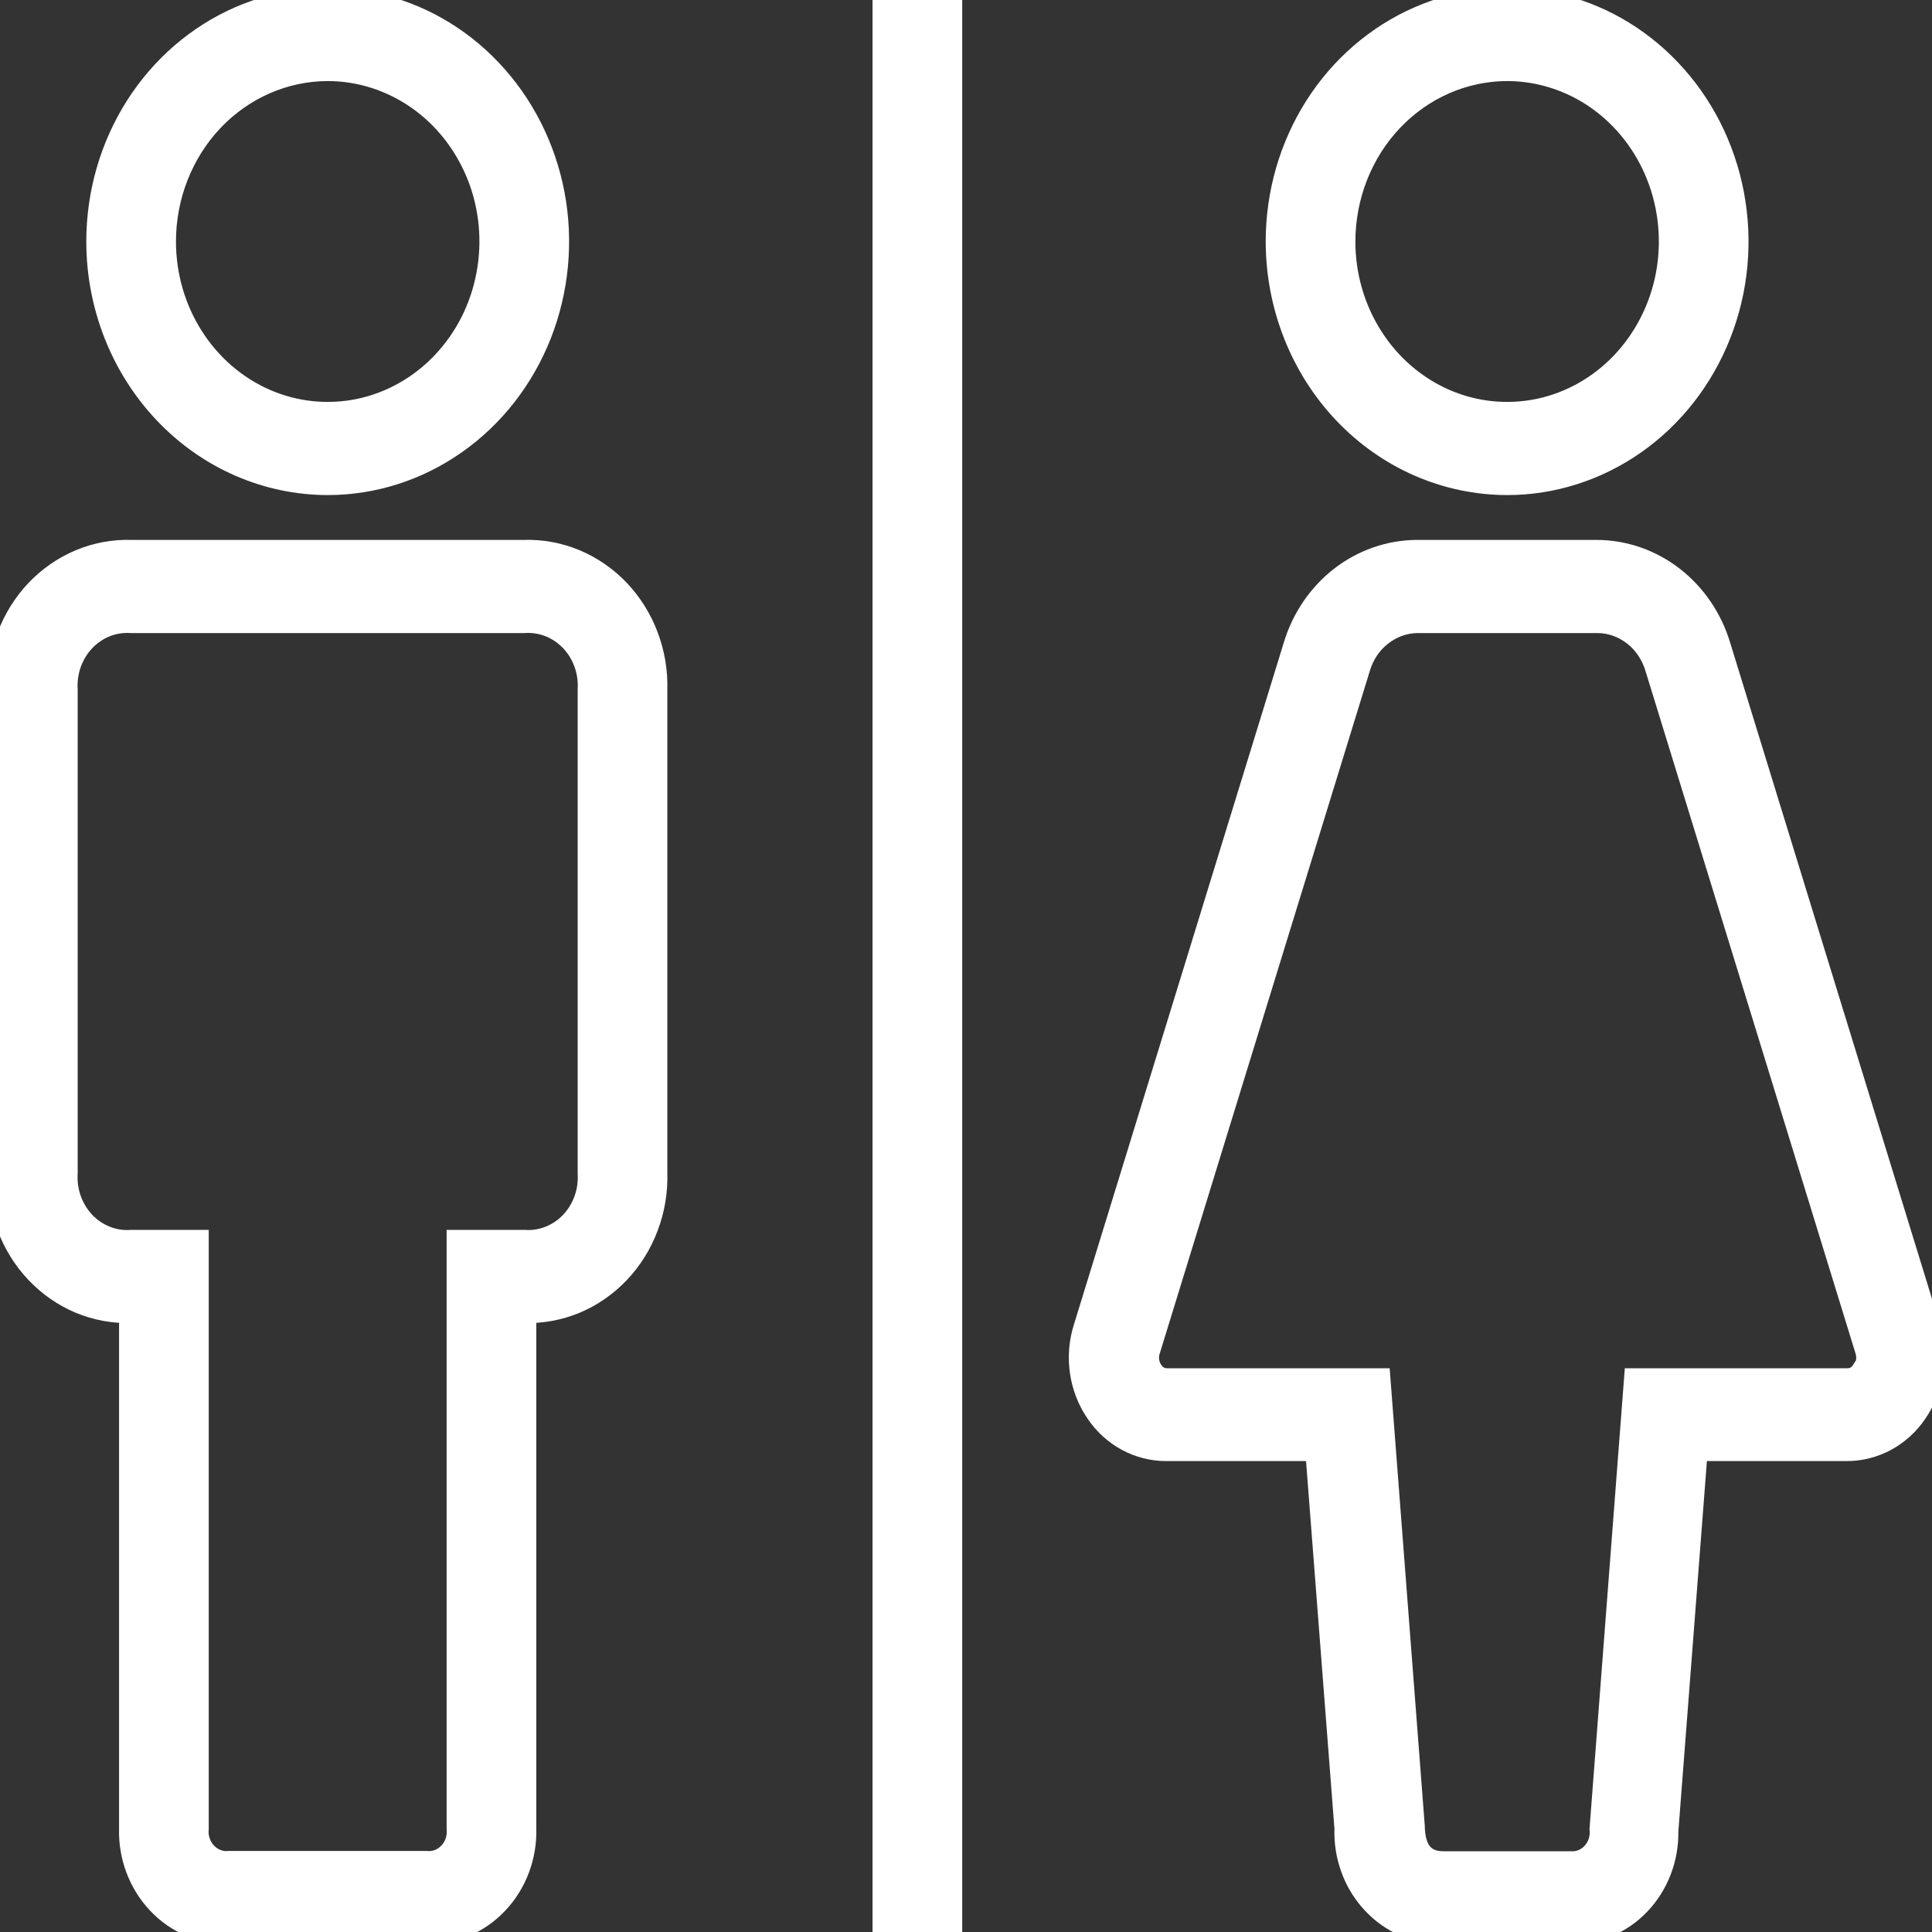 <svg width="24" height="24" viewBox="0 0 24 24" fill="none" xmlns="http://www.w3.org/2000/svg">
<rect x="0" y="0" width="24" height="24" fill="#333333" stroke="none"/>
<g clip-path="url(#clip0_205_80)">
<path d="M4.071 6C4.634 6 5.185 5.824 5.653 5.494C6.122 5.165 6.487 4.696 6.703 4.148C6.918 3.6 6.975 2.997 6.865 2.415C6.755 1.833 6.483 1.298 6.085 0.879C5.687 0.459 5.179 0.173 4.626 0.058C4.074 -0.058 3.501 0.001 2.98 0.228C2.46 0.455 2.015 0.84 1.702 1.333C1.389 1.827 1.222 2.407 1.222 3C1.222 3.795 1.523 4.558 2.057 5.12C2.591 5.683 3.315 5.999 4.071 6ZM4.071 0.857C4.473 0.857 4.866 0.983 5.201 1.218C5.536 1.454 5.796 1.788 5.951 2.18C6.105 2.571 6.145 3.002 6.066 3.418C5.988 3.834 5.794 4.215 5.509 4.515C5.225 4.815 4.862 5.019 4.467 5.102C4.073 5.184 3.664 5.142 3.292 4.98C2.92 4.817 2.602 4.543 2.379 4.19C2.155 3.838 2.036 3.424 2.036 3C2.036 2.432 2.251 1.887 2.632 1.485C3.014 1.084 3.531 0.858 4.071 0.857Z" fill="white"/>
<path d="M6.512 6.857H1.629C1.413 6.85 1.199 6.89 0.998 6.974C0.798 7.058 0.616 7.184 0.463 7.344C0.311 7.505 0.191 7.696 0.112 7.907C0.032 8.118 -0.006 8.344 0.001 8.571V14.571C-0.006 14.798 0.032 15.024 0.112 15.235C0.191 15.446 0.311 15.638 0.463 15.798C0.616 15.959 0.798 16.085 0.998 16.169C1.199 16.252 1.413 16.292 1.629 16.285V22.714C1.624 22.884 1.652 23.053 1.712 23.212C1.772 23.37 1.861 23.514 1.976 23.634C2.09 23.755 2.226 23.849 2.377 23.912C2.527 23.975 2.688 24.005 2.85 24H5.291C5.453 24.005 5.614 23.975 5.764 23.912C5.915 23.849 6.051 23.755 6.165 23.634C6.28 23.514 6.369 23.37 6.429 23.212C6.489 23.053 6.517 22.884 6.512 22.714V16.285C6.728 16.292 6.942 16.252 7.143 16.169C7.343 16.085 7.525 15.959 7.678 15.798C7.83 15.638 7.95 15.446 8.029 15.235C8.109 15.024 8.147 14.798 8.14 14.571V8.571C8.147 8.344 8.109 8.118 8.029 7.907C7.95 7.696 7.83 7.505 7.678 7.344C7.525 7.184 7.343 7.058 7.143 6.974C6.942 6.89 6.728 6.85 6.512 6.857ZM7.326 14.571C7.333 14.686 7.317 14.8 7.279 14.908C7.24 15.015 7.181 15.113 7.104 15.194C7.027 15.275 6.934 15.338 6.832 15.378C6.73 15.419 6.621 15.436 6.512 15.428H5.698V22.709C5.704 22.767 5.698 22.826 5.68 22.881C5.662 22.936 5.632 22.987 5.593 23.028C5.554 23.07 5.507 23.102 5.454 23.122C5.402 23.142 5.347 23.149 5.291 23.143H2.85C2.795 23.149 2.74 23.142 2.688 23.122C2.636 23.103 2.589 23.071 2.55 23.03C2.511 22.989 2.481 22.94 2.463 22.885C2.444 22.831 2.437 22.773 2.443 22.715V15.428H1.629C1.52 15.436 1.411 15.419 1.309 15.378C1.207 15.338 1.114 15.275 1.037 15.194C0.96 15.113 0.901 15.015 0.862 14.908C0.824 14.8 0.808 14.686 0.815 14.571V8.571C0.808 8.457 0.824 8.342 0.862 8.235C0.901 8.127 0.96 8.03 1.037 7.949C1.114 7.868 1.207 7.805 1.309 7.764C1.411 7.724 1.52 7.707 1.629 7.714H6.512C6.621 7.707 6.73 7.724 6.832 7.764C6.934 7.805 7.027 7.868 7.104 7.949C7.181 8.03 7.24 8.127 7.279 8.235C7.317 8.342 7.333 8.457 7.326 8.571V14.571Z" fill="white"/>
<path d="M18.722 6C19.285 6 19.836 5.824 20.305 5.494C20.773 5.165 21.138 4.696 21.354 4.148C21.57 3.6 21.626 2.997 21.516 2.415C21.406 1.833 21.135 1.298 20.736 0.879C20.338 0.459 19.83 0.173 19.278 0.058C18.725 -0.058 18.152 0.001 17.632 0.228C17.111 0.455 16.666 0.84 16.353 1.333C16.04 1.827 15.873 2.407 15.873 3C15.874 3.795 16.174 4.558 16.708 5.12C17.242 5.683 17.966 5.999 18.722 6ZM18.722 0.857C19.124 0.857 19.518 0.983 19.852 1.218C20.187 1.454 20.448 1.788 20.602 2.18C20.756 2.571 20.796 3.002 20.718 3.418C20.639 3.834 20.445 4.215 20.161 4.515C19.876 4.815 19.514 5.019 19.119 5.102C18.724 5.184 18.315 5.142 17.943 4.98C17.571 4.817 17.253 4.543 17.03 4.19C16.806 3.838 16.687 3.424 16.687 3C16.688 2.432 16.902 1.887 17.284 1.485C17.665 1.084 18.182 0.858 18.722 0.857Z" fill="white"/>
<path d="M23.959 16.511L21.351 8.033C21.25 7.693 21.049 7.397 20.777 7.185C20.506 6.974 20.177 6.859 19.84 6.857H17.6C17.262 6.859 16.934 6.974 16.662 7.185C16.391 7.397 16.19 7.693 16.089 8.033L13.48 16.511C13.427 16.683 13.414 16.866 13.441 17.046C13.468 17.225 13.535 17.395 13.636 17.541C13.732 17.683 13.86 17.799 14.008 17.879C14.155 17.958 14.319 18 14.485 18H16.363L16.727 22.714C16.721 22.882 16.747 23.05 16.805 23.207C16.862 23.365 16.95 23.508 17.062 23.628C17.174 23.749 17.308 23.844 17.456 23.907C17.605 23.971 17.764 24.003 17.924 24H19.503C19.661 24.004 19.818 23.974 19.964 23.913C20.11 23.852 20.244 23.76 20.355 23.643C20.467 23.526 20.555 23.386 20.614 23.232C20.673 23.078 20.702 22.914 20.699 22.748L21.065 18H22.943C23.109 18 23.273 17.958 23.42 17.879C23.568 17.799 23.696 17.683 23.792 17.541C23.893 17.394 23.96 17.224 23.987 17.045C24.014 16.866 24 16.683 23.947 16.511H23.959ZM23.146 17.037C23.125 17.07 23.097 17.098 23.064 17.117C23.031 17.136 22.993 17.146 22.956 17.147H20.323L19.896 22.718C19.902 22.774 19.896 22.83 19.88 22.884C19.863 22.937 19.835 22.985 19.799 23.026C19.763 23.067 19.718 23.099 19.669 23.12C19.619 23.141 19.566 23.15 19.513 23.147H17.933C17.62 23.147 17.554 22.912 17.549 22.684L17.124 17.147H14.491C14.453 17.146 14.416 17.136 14.383 17.117C14.35 17.098 14.321 17.07 14.3 17.037C14.274 17 14.258 16.956 14.251 16.911C14.244 16.865 14.248 16.818 14.262 16.774L16.871 8.297C16.919 8.13 17.016 7.983 17.149 7.879C17.281 7.774 17.442 7.716 17.607 7.714H19.849C20.015 7.716 20.175 7.774 20.308 7.879C20.44 7.983 20.537 8.13 20.586 8.297L23.195 16.774C23.208 16.818 23.212 16.865 23.205 16.911C23.199 16.956 23.182 17 23.156 17.037H23.146Z" fill="white"/>
<path d="M10.989 0H11.803V23.999H10.989V0Z" fill="white"/>
<path d="M4.071 6C4.634 6 5.185 5.824 5.653 5.494C6.122 5.165 6.487 4.696 6.703 4.148C6.918 3.6 6.975 2.997 6.865 2.415C6.755 1.833 6.483 1.298 6.085 0.879C5.687 0.459 5.179 0.173 4.626 0.058C4.074 -0.058 3.501 0.001 2.98 0.228C2.46 0.455 2.015 0.84 1.702 1.333C1.389 1.827 1.222 2.407 1.222 3C1.222 3.795 1.523 4.558 2.057 5.12C2.591 5.683 3.315 5.999 4.071 6ZM4.071 0.857C4.473 0.857 4.866 0.983 5.201 1.218C5.536 1.454 5.796 1.788 5.951 2.18C6.105 2.571 6.145 3.002 6.066 3.418C5.988 3.834 5.794 4.215 5.509 4.515C5.225 4.815 4.862 5.019 4.467 5.102C4.073 5.184 3.664 5.142 3.292 4.98C2.92 4.817 2.602 4.543 2.379 4.19C2.155 3.838 2.036 3.424 2.036 3C2.036 2.432 2.251 1.887 2.632 1.485C3.014 1.084 3.531 0.858 4.071 0.857Z" stroke="white" stroke-width="0.3"/>
<path d="M6.512 6.857H1.629C1.413 6.85 1.199 6.89 0.998 6.974C0.798 7.058 0.616 7.184 0.463 7.344C0.311 7.505 0.191 7.696 0.112 7.907C0.032 8.118 -0.006 8.344 0.001 8.571V14.571C-0.006 14.798 0.032 15.024 0.112 15.235C0.191 15.446 0.311 15.638 0.463 15.798C0.616 15.959 0.798 16.085 0.998 16.169C1.199 16.252 1.413 16.292 1.629 16.285V22.714C1.624 22.884 1.652 23.053 1.712 23.212C1.772 23.37 1.861 23.514 1.976 23.634C2.09 23.755 2.226 23.849 2.377 23.912C2.527 23.975 2.688 24.005 2.85 24H5.291C5.453 24.005 5.614 23.975 5.764 23.912C5.915 23.849 6.051 23.755 6.165 23.634C6.28 23.514 6.369 23.37 6.429 23.212C6.489 23.053 6.517 22.884 6.512 22.714V16.285C6.728 16.292 6.942 16.252 7.143 16.169C7.343 16.085 7.525 15.959 7.678 15.798C7.83 15.638 7.95 15.446 8.029 15.235C8.109 15.024 8.147 14.798 8.14 14.571V8.571C8.147 8.344 8.109 8.118 8.029 7.907C7.95 7.696 7.83 7.505 7.678 7.344C7.525 7.184 7.343 7.058 7.143 6.974C6.942 6.89 6.728 6.85 6.512 6.857ZM7.326 14.571C7.333 14.686 7.317 14.8 7.279 14.908C7.24 15.015 7.181 15.113 7.104 15.194C7.027 15.275 6.934 15.338 6.832 15.378C6.73 15.419 6.621 15.436 6.512 15.428H5.698V22.709C5.704 22.767 5.698 22.826 5.68 22.881C5.662 22.936 5.632 22.987 5.593 23.028C5.554 23.07 5.507 23.102 5.454 23.122C5.402 23.142 5.347 23.149 5.291 23.143H2.85C2.795 23.149 2.74 23.142 2.688 23.122C2.636 23.103 2.589 23.071 2.55 23.03C2.511 22.989 2.481 22.94 2.463 22.885C2.444 22.831 2.437 22.773 2.443 22.715V15.428H1.629C1.52 15.436 1.411 15.419 1.309 15.378C1.207 15.338 1.114 15.275 1.037 15.194C0.96 15.113 0.901 15.015 0.862 14.908C0.824 14.8 0.808 14.686 0.815 14.571V8.571C0.808 8.457 0.824 8.342 0.862 8.235C0.901 8.127 0.96 8.03 1.037 7.949C1.114 7.868 1.207 7.805 1.309 7.764C1.411 7.724 1.52 7.707 1.629 7.714H6.512C6.621 7.707 6.73 7.724 6.832 7.764C6.934 7.805 7.027 7.868 7.104 7.949C7.181 8.03 7.24 8.127 7.279 8.235C7.317 8.342 7.333 8.457 7.326 8.571V14.571Z" stroke="white" stroke-width="0.3"/>
<path d="M18.722 6C19.285 6 19.836 5.824 20.305 5.494C20.773 5.165 21.138 4.696 21.354 4.148C21.57 3.6 21.626 2.997 21.516 2.415C21.406 1.833 21.135 1.298 20.736 0.879C20.338 0.459 19.83 0.173 19.278 0.058C18.725 -0.058 18.152 0.001 17.632 0.228C17.111 0.455 16.666 0.84 16.353 1.333C16.04 1.827 15.873 2.407 15.873 3C15.874 3.795 16.174 4.558 16.708 5.12C17.242 5.683 17.966 5.999 18.722 6ZM18.722 0.857C19.124 0.857 19.518 0.983 19.852 1.218C20.187 1.454 20.448 1.788 20.602 2.18C20.756 2.571 20.796 3.002 20.718 3.418C20.639 3.834 20.445 4.215 20.161 4.515C19.876 4.815 19.514 5.019 19.119 5.102C18.724 5.184 18.315 5.142 17.943 4.98C17.571 4.817 17.253 4.543 17.03 4.19C16.806 3.838 16.687 3.424 16.687 3C16.688 2.432 16.902 1.887 17.284 1.485C17.665 1.084 18.182 0.858 18.722 0.857Z" stroke="white" stroke-width="0.3"/>
<path d="M23.959 16.511L21.351 8.033C21.25 7.693 21.049 7.397 20.777 7.185C20.506 6.974 20.177 6.859 19.84 6.857H17.6C17.262 6.859 16.934 6.974 16.662 7.185C16.391 7.397 16.19 7.693 16.089 8.033L13.48 16.511C13.427 16.683 13.414 16.866 13.441 17.046C13.468 17.225 13.535 17.395 13.636 17.541C13.732 17.683 13.86 17.799 14.008 17.879C14.155 17.958 14.319 18 14.485 18H16.363L16.727 22.714C16.721 22.882 16.747 23.05 16.805 23.207C16.862 23.365 16.95 23.508 17.062 23.628C17.174 23.749 17.308 23.844 17.456 23.907C17.605 23.971 17.764 24.003 17.924 24H19.503C19.661 24.004 19.818 23.974 19.964 23.913C20.11 23.852 20.244 23.76 20.355 23.643C20.467 23.526 20.555 23.386 20.614 23.232C20.673 23.078 20.702 22.914 20.699 22.748L21.065 18H22.943C23.109 18 23.273 17.958 23.42 17.879C23.568 17.799 23.696 17.683 23.792 17.541C23.893 17.394 23.96 17.224 23.987 17.045C24.014 16.866 24 16.683 23.947 16.511H23.959ZM23.146 17.037C23.125 17.07 23.097 17.098 23.064 17.117C23.031 17.136 22.993 17.146 22.956 17.147H20.323L19.896 22.718C19.902 22.774 19.896 22.83 19.88 22.884C19.863 22.937 19.835 22.985 19.799 23.026C19.763 23.067 19.718 23.099 19.669 23.12C19.619 23.141 19.566 23.15 19.513 23.147H17.933C17.62 23.147 17.554 22.912 17.549 22.684L17.124 17.147H14.491C14.453 17.146 14.416 17.136 14.383 17.117C14.35 17.098 14.321 17.07 14.3 17.037C14.274 17 14.258 16.956 14.251 16.911C14.244 16.865 14.248 16.818 14.262 16.774L16.871 8.297C16.919 8.13 17.016 7.983 17.149 7.879C17.281 7.774 17.442 7.716 17.607 7.714H19.849C20.015 7.716 20.175 7.774 20.308 7.879C20.44 7.983 20.537 8.13 20.586 8.297L23.195 16.774C23.208 16.818 23.212 16.865 23.205 16.911C23.199 16.956 23.182 17 23.156 17.037H23.146Z" stroke="white" stroke-width="0.3"/>
<path d="M10.989 0H11.803V23.999H10.989V0Z" stroke="white" stroke-width="0.3"/>
</g>
<defs>
<clipPath id="clip0_205_80">
<rect width="24" height="24" fill="white"/>
</clipPath>
</defs>
</svg>
